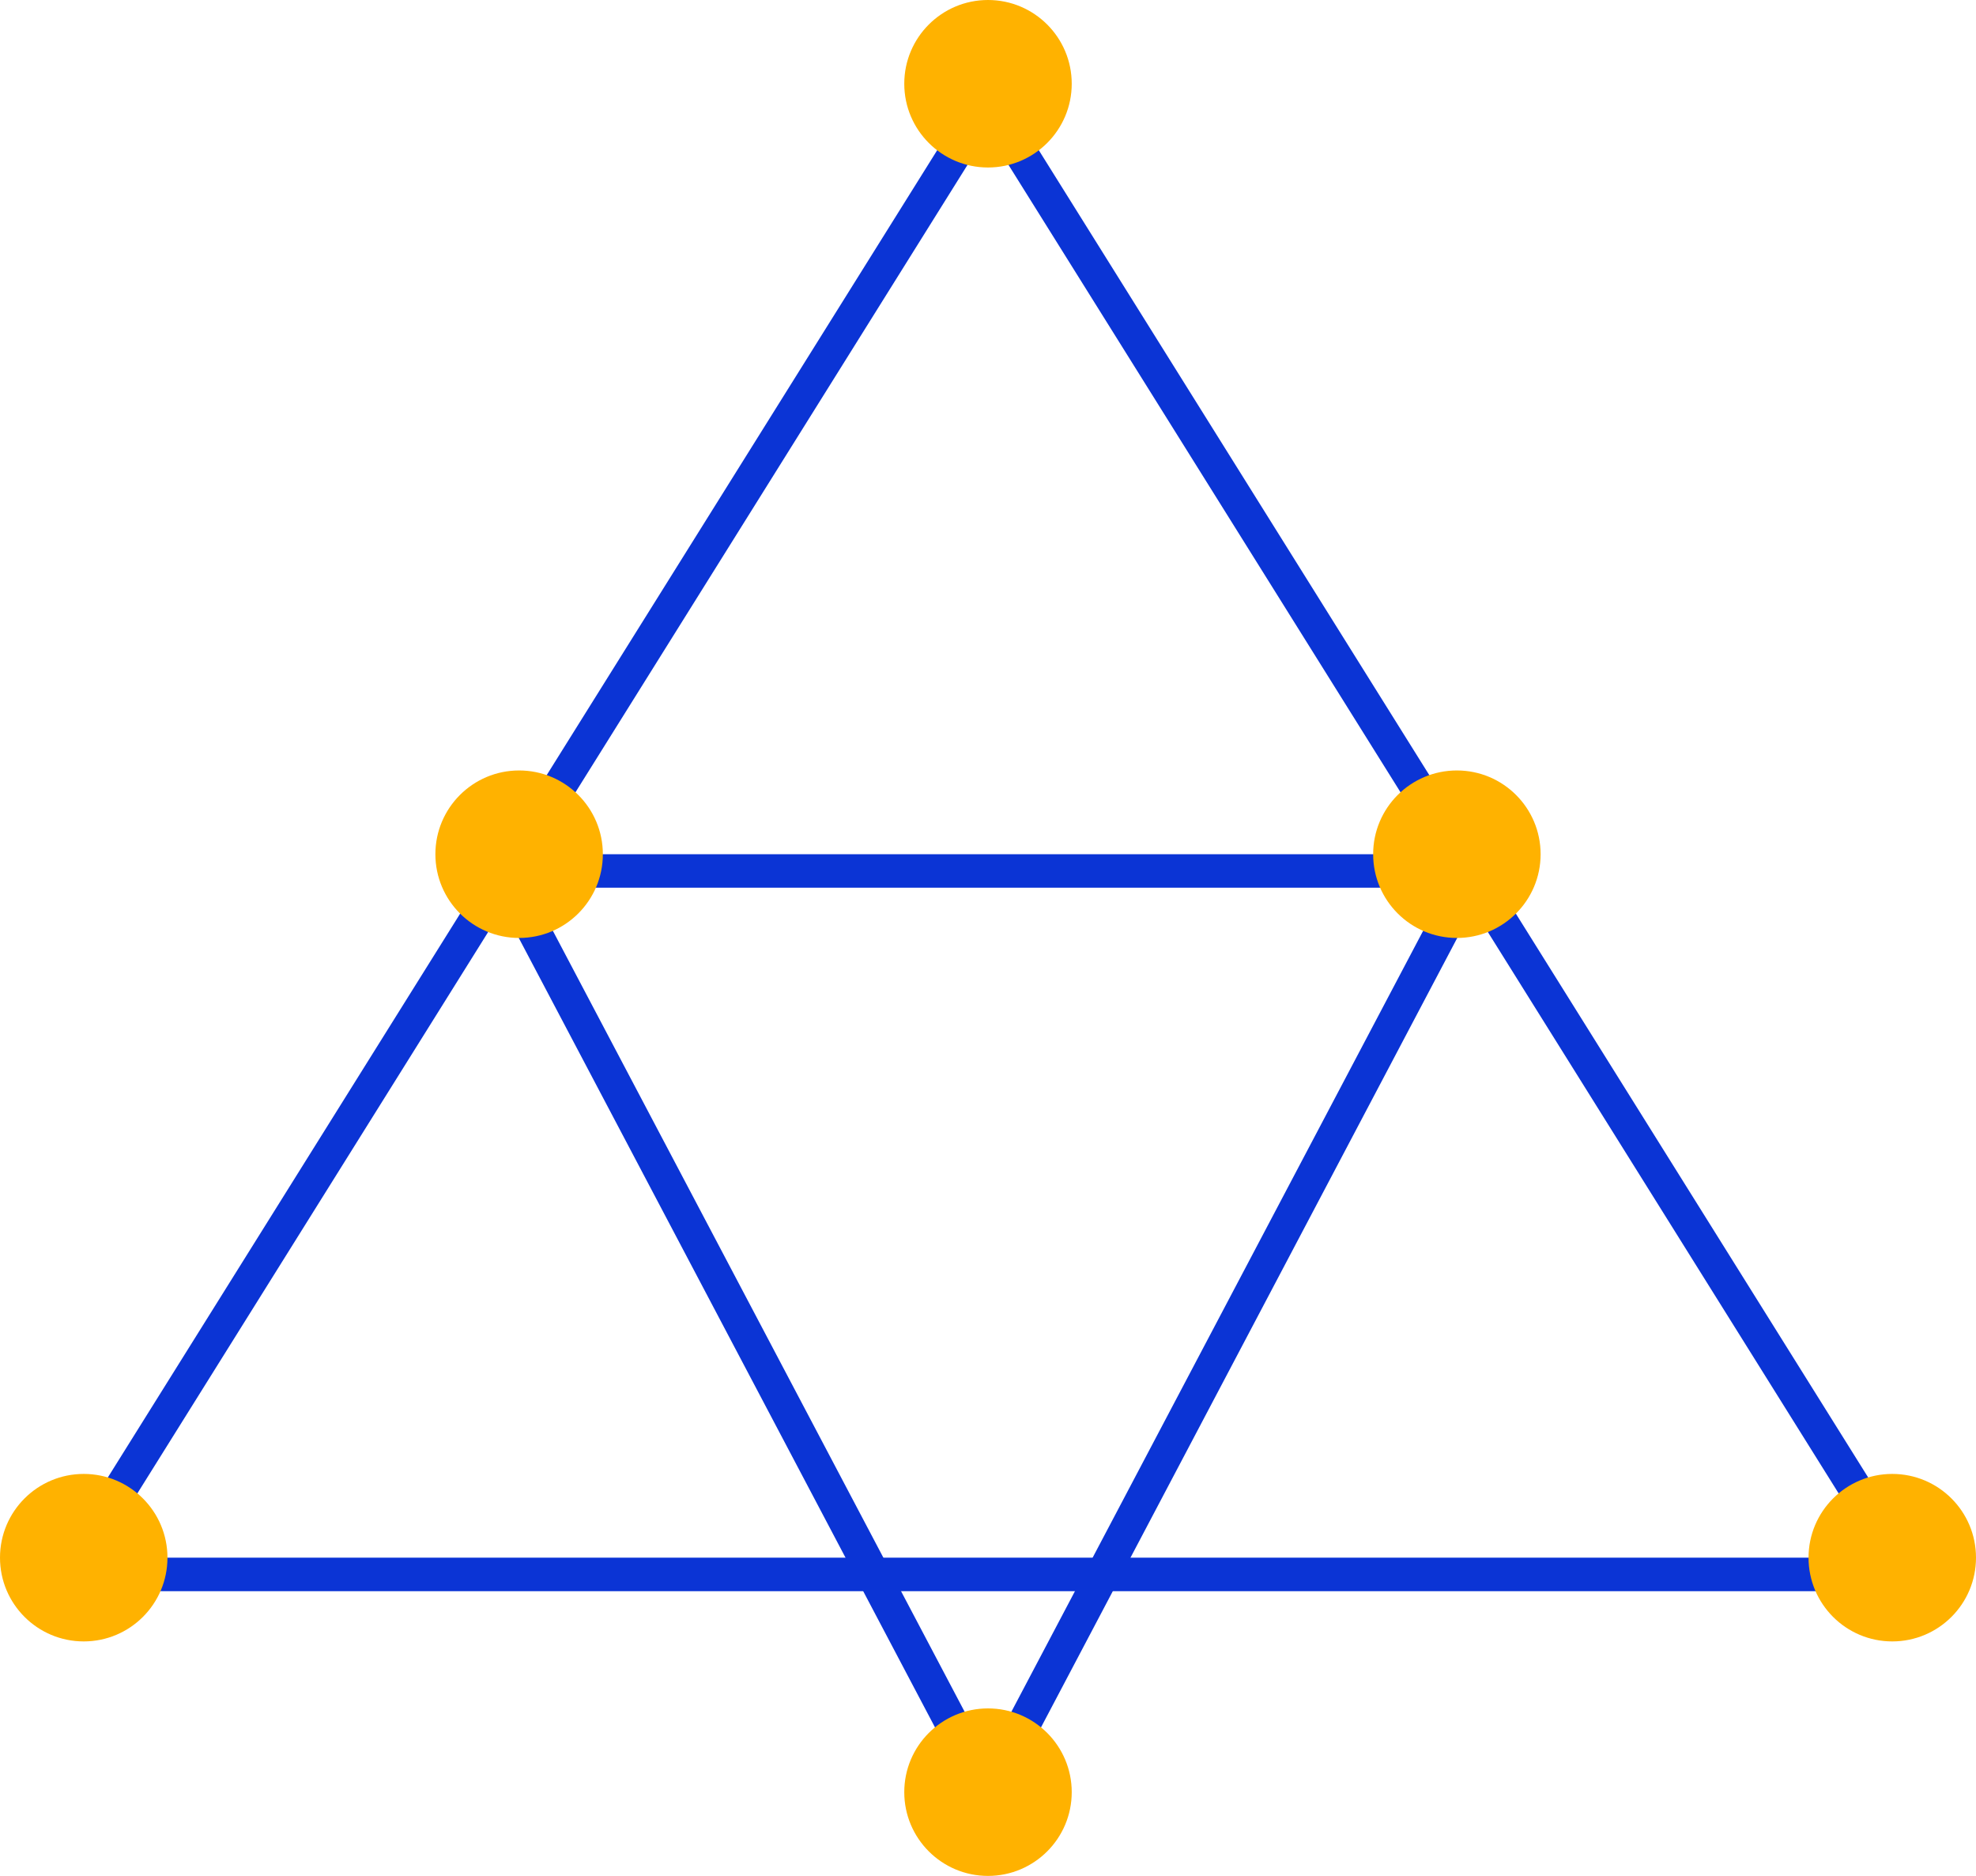 <?xml version="1.0" encoding="UTF-8"?>
<svg width="59px" height="56px" viewBox="0 0 59 56" version="1.1" xmlns="http://www.w3.org/2000/svg" xmlns:xlink="http://www.w3.org/1999/xlink">
    <!-- Generator: Sketch 59.1 (86144) - https://sketch.com -->
    <title>Group 16</title>
    <desc>Created with Sketch.</desc>
    <g id="Page-1" stroke="none" stroke-width="1" fill="none" fill-rule="evenodd">
        <g id="ACALA-Copy-4" transform="translate(-265, -1527)">
            <g id="Group-16" transform="translate(264, 1525)">
                <g id="Group-9-Copy-7" opacity="0" fill="#FFFFFF">
                    <rect id="Rectangle-20" x="0" y="0" width="60" height="60"></rect>
                </g>
                <g id="Group-13" transform="translate(1, 2)">
                    <polygon id="Triangle" stroke="#0B34D5" points="29.5 3 57 47 2 47"></polygon>
                    <polygon id="Triangle-Copy-3" stroke="#0B34D5" points="29.5 53.495 15 26 44 26"></polygon>
                    <circle id="Oval-9" fill="#FFB200" cx="56.5" cy="46.5" r="2.5"></circle>
                    <circle id="Oval-9-Copy-5" fill="#FFB200" cx="29.5" cy="2.5" r="2.5"></circle>
                    <circle id="Oval-9-Copy-6" fill="#FFB200" cx="43.5" cy="25.5" r="2.5"></circle>
                    <circle id="Oval-9-Copy-3" fill="#FFB200" cx="2.5" cy="46.5" r="2.5"></circle>
                    <circle id="Oval-9-Copy-4" fill="#FFB200" cx="15.5" cy="25.5" r="2.5"></circle>
                    <circle id="Oval-9-Copy" fill="#FFB200" cx="29.5" cy="53.5" r="2.5"></circle>
                </g>
            </g>
        </g>
    </g>
</svg>